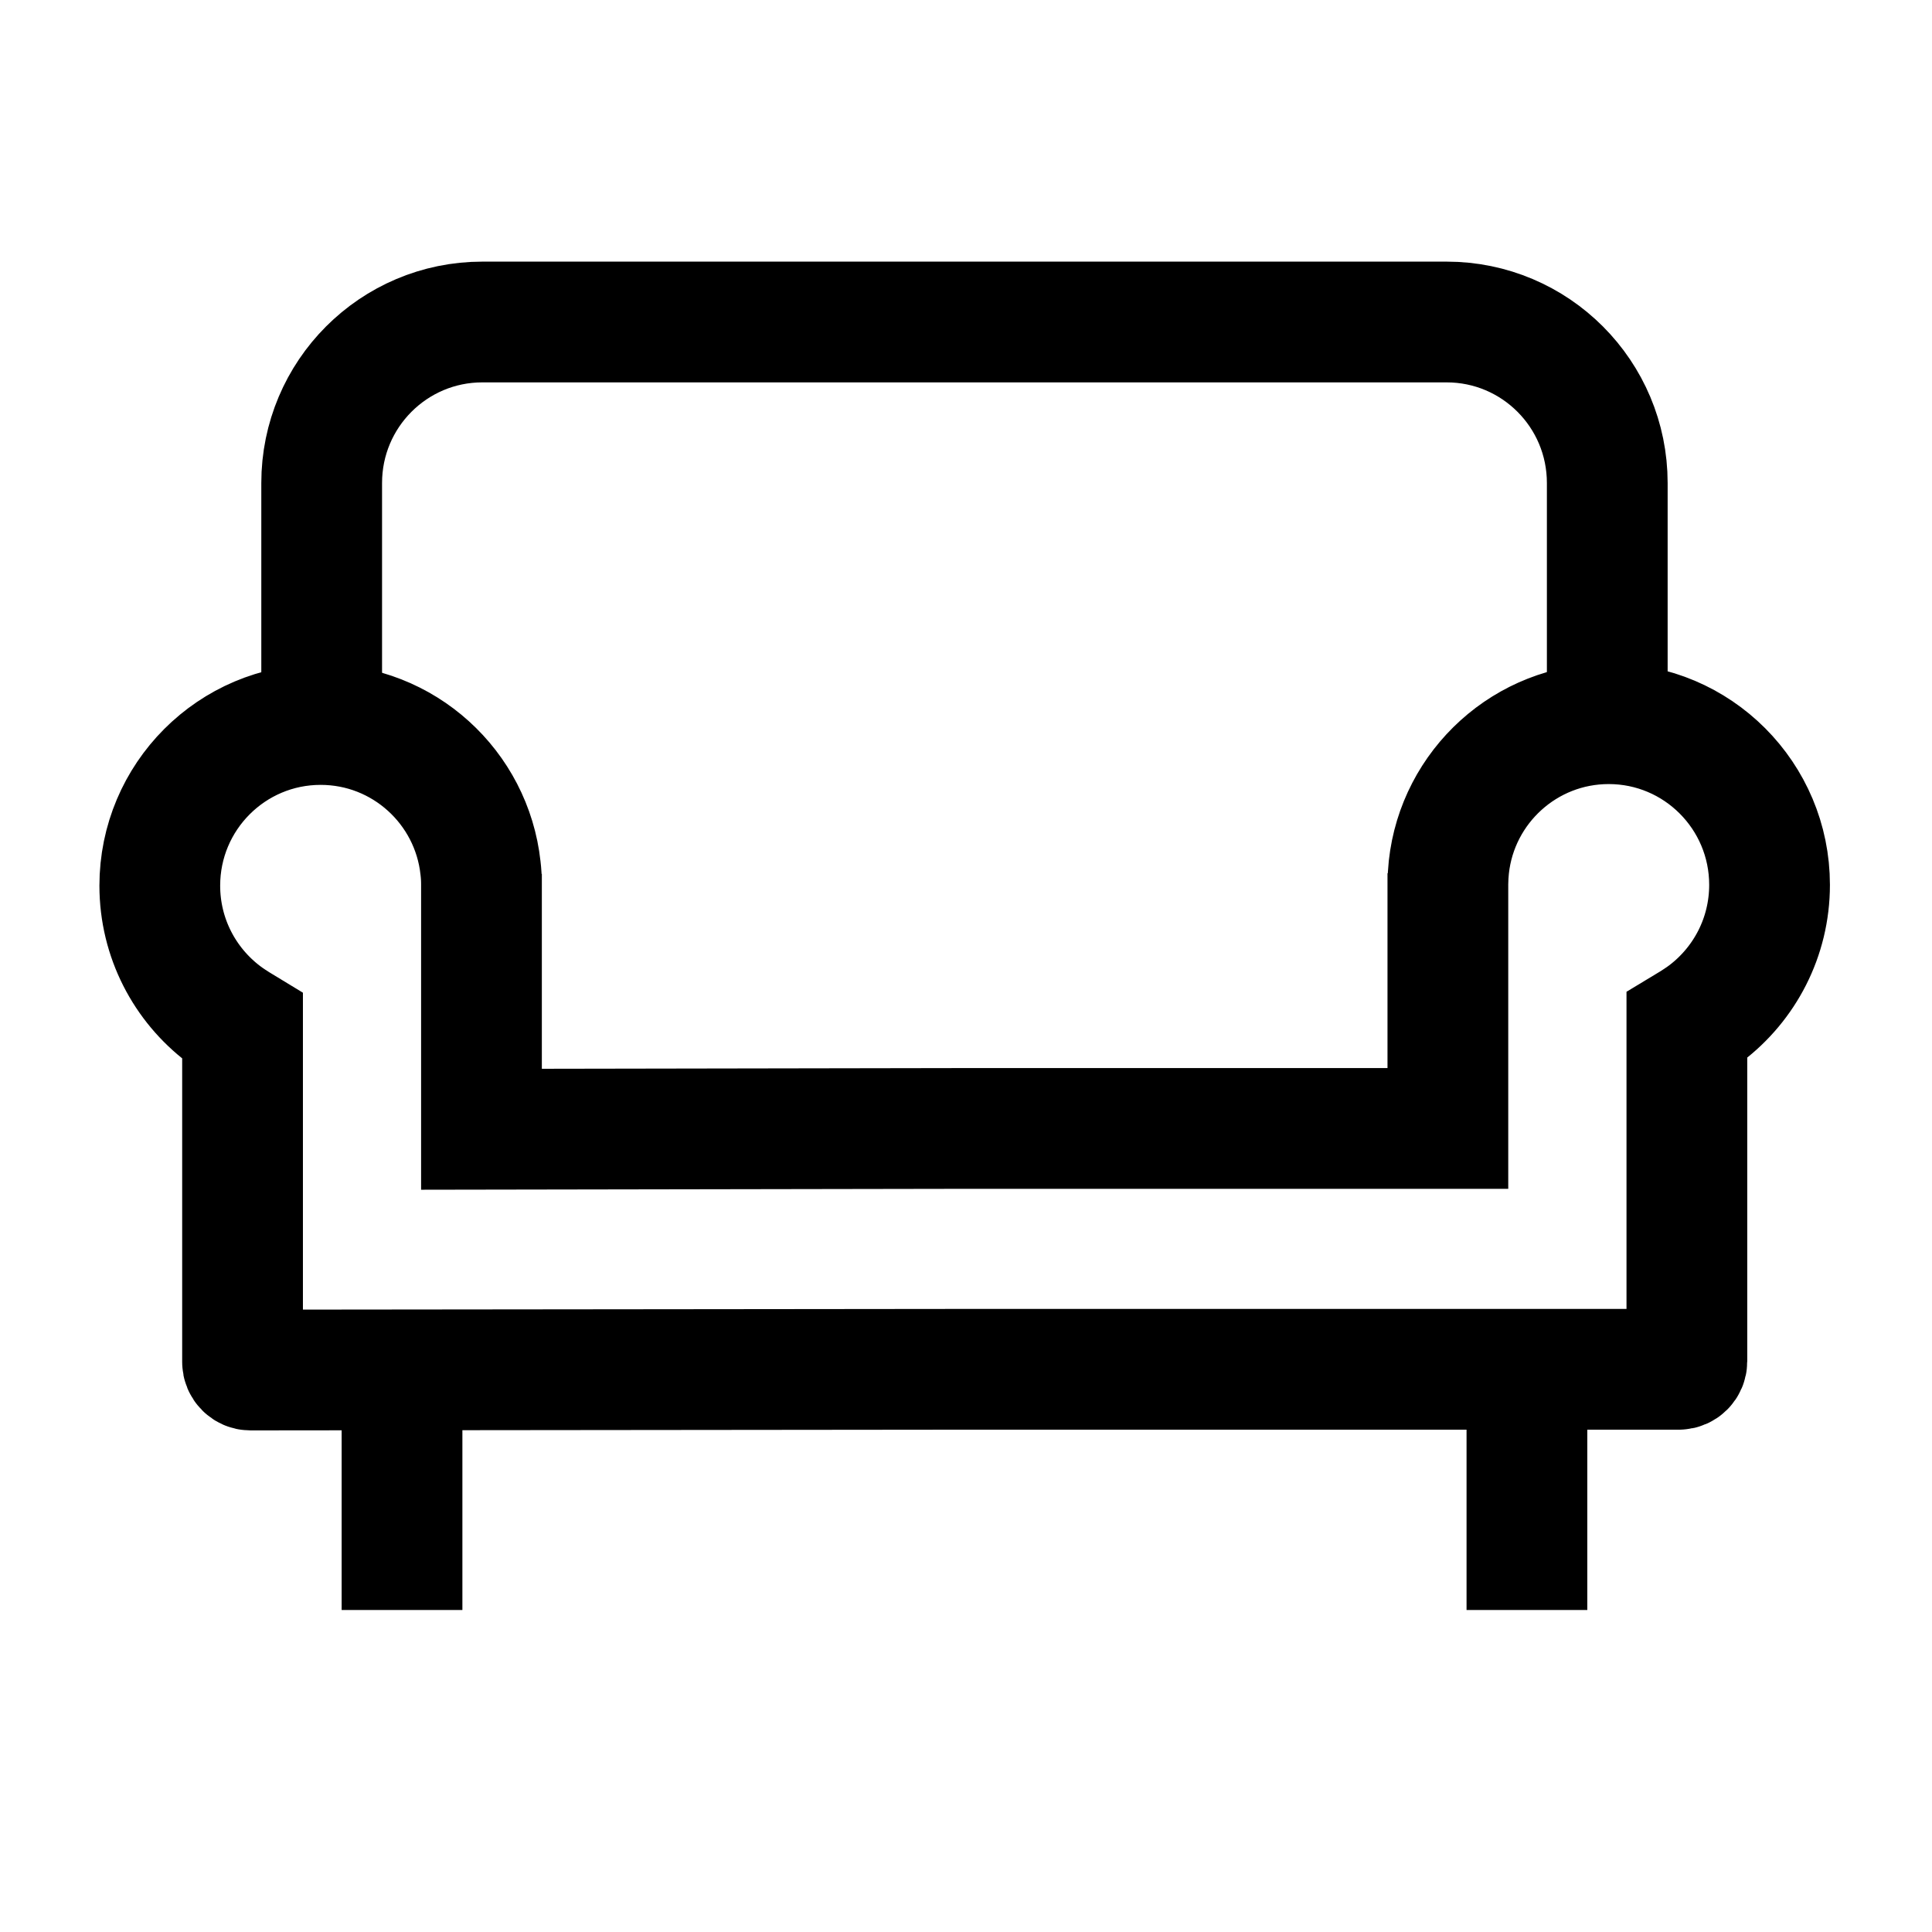 <svg width="24" height="24" viewBox="0 0 24 24" fill="none" xmlns="http://www.w3.org/2000/svg">
<path d="M4.994 17V20M18.968 17V20" stroke="black" stroke-width="1.5" stroke-linejoin="round"/>
<path d="M19.966 9V6C19.966 4.895 19.073 4 17.97 4H5.992C4.89 4 3.996 4.895 3.996 6V9" stroke="black" stroke-width="1.5" stroke-linejoin="round"/>
<path d="M5.981 10.856L5.981 10.985M5.981 10.985L5.981 14.028L11.925 14.018H17.986L17.986 10.975M5.981 10.985C5.981 10.916 5.977 10.848 5.969 10.782C5.86 9.78 5.013 9 3.983 9C2.88 9 1.985 9.896 1.985 11.002C1.985 11.654 2.297 12.233 2.778 12.598C2.835 12.642 2.919 12.697 3.013 12.754L3.013 16.919C3.013 16.974 3.057 17.019 3.112 17.019L11.897 17.01H20.855C20.91 17.01 20.955 16.965 20.955 16.91L20.955 12.744C21.048 12.688 21.132 12.632 21.189 12.589C21.671 12.223 21.982 11.644 21.982 10.992C21.982 9.886 21.087 8.99 19.984 8.99C18.955 8.99 18.107 9.77 17.998 10.772C17.991 10.839 17.987 10.906 17.986 10.975M5.981 10.985C5.981 10.99 5.981 10.996 5.981 11.002M17.986 10.847L17.986 10.975M17.986 10.975C17.986 10.981 17.986 10.986 17.986 10.992" stroke="black" stroke-width="1.5"/>
</svg>
